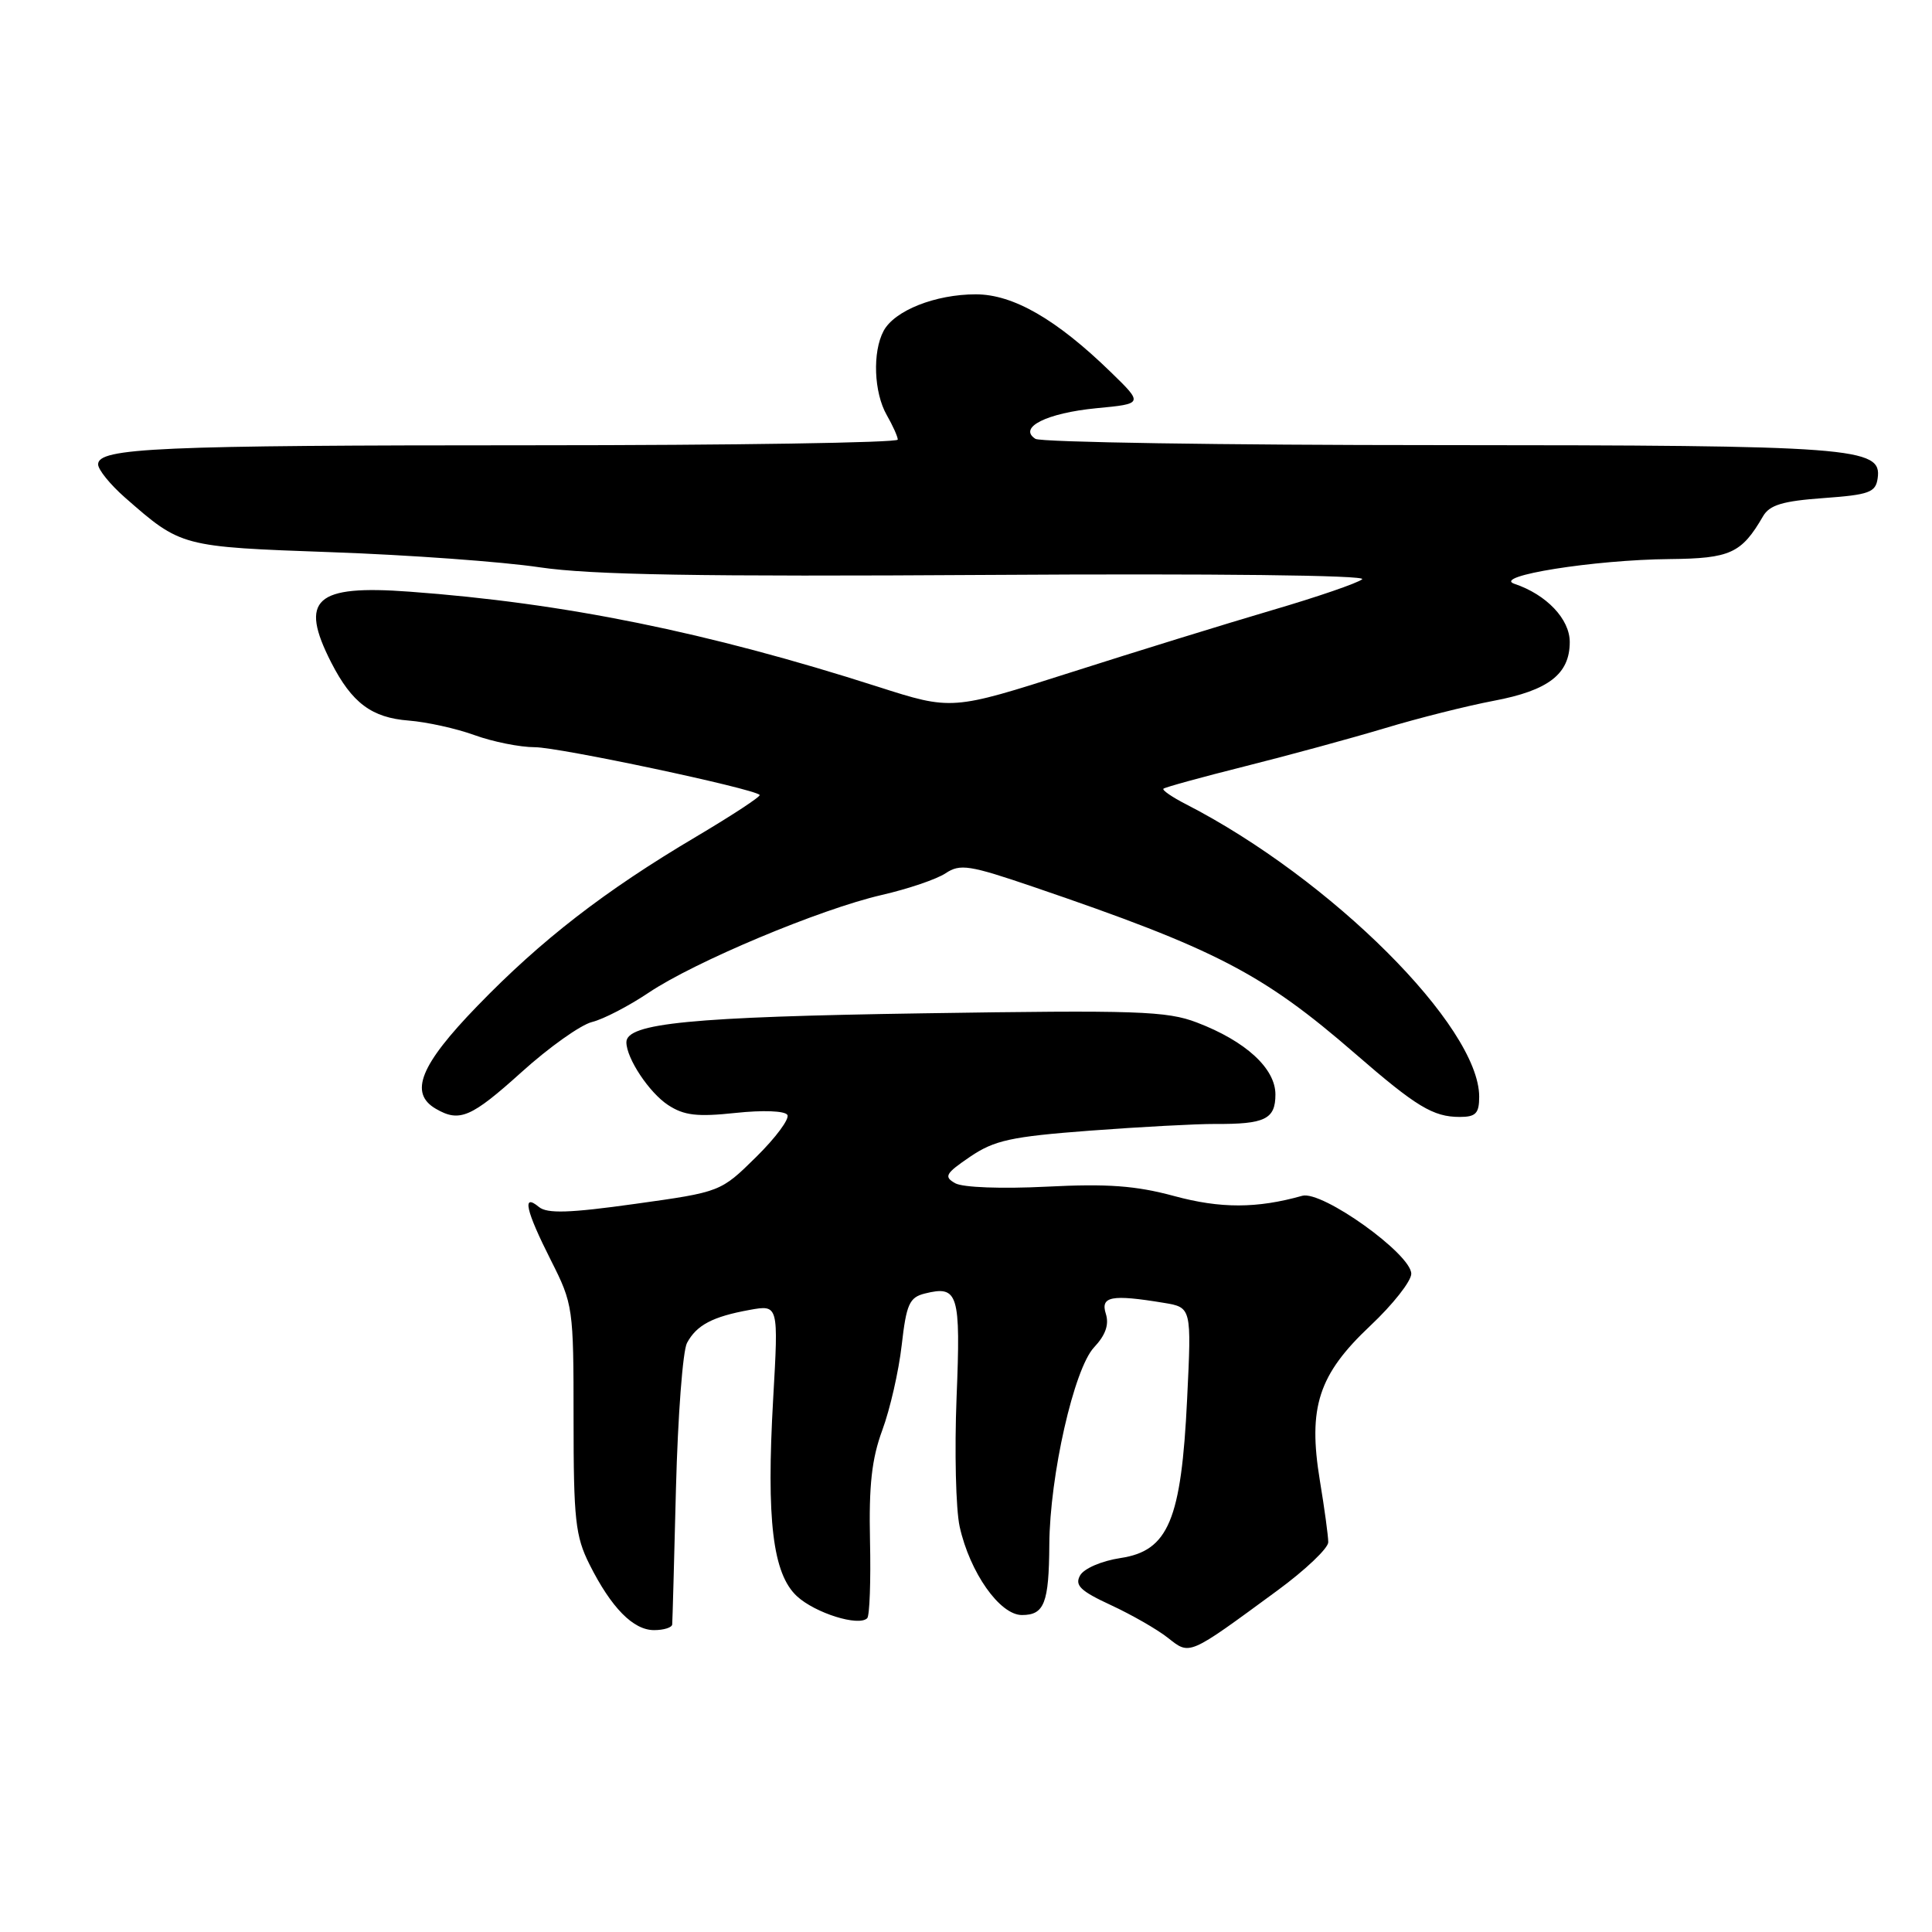 <?xml version="1.0" encoding="UTF-8" standalone="no"?>
<!DOCTYPE svg PUBLIC "-//W3C//DTD SVG 1.1//EN" "http://www.w3.org/Graphics/SVG/1.1/DTD/svg11.dtd" >
<svg xmlns="http://www.w3.org/2000/svg" xmlns:xlink="http://www.w3.org/1999/xlink" version="1.1" viewBox="0 0 256 256">
 <g >
 <path fill="currentColor"
d=" M 169.25 210.76 C 172.96 208.04 176.00 205.15 176.00 204.35 C 176.00 203.54 175.50 199.87 174.89 196.19 C 173.29 186.47 174.70 182.14 181.57 175.67 C 184.56 172.86 187.00 169.76 187.00 168.78 C 187.00 166.17 175.17 157.71 172.55 158.45 C 166.55 160.14 161.73 160.15 155.58 158.48 C 150.48 157.10 146.74 156.83 138.68 157.24 C 132.70 157.54 127.60 157.35 126.58 156.79 C 125.03 155.92 125.27 155.50 128.55 153.27 C 131.77 151.09 133.96 150.61 144.39 149.82 C 151.05 149.32 158.53 148.92 161.00 148.93 C 167.62 148.97 169.00 148.30 169.00 145.02 C 169.00 141.57 165.05 137.95 158.60 135.49 C 154.61 133.96 150.67 133.83 122.31 134.27 C 91.58 134.74 83.00 135.58 83.00 138.10 C 83.00 140.23 86.02 144.78 88.52 146.42 C 90.64 147.81 92.37 148.01 97.45 147.47 C 101.08 147.08 104.00 147.19 104.33 147.73 C 104.65 148.24 102.79 150.75 100.20 153.30 C 95.49 157.94 95.49 157.94 84.16 159.52 C 75.45 160.74 72.50 160.83 71.41 159.93 C 69.13 158.04 69.66 160.39 73.00 167.00 C 75.94 172.82 76.00 173.26 76.00 188.01 C 76.00 201.35 76.24 203.56 78.11 207.29 C 81.00 213.05 83.91 216.00 86.67 216.00 C 87.95 216.00 89.03 215.66 89.07 215.25 C 89.11 214.84 89.33 206.70 89.57 197.17 C 89.82 187.64 90.47 178.99 91.03 177.95 C 92.30 175.58 94.42 174.46 99.33 173.57 C 103.16 172.88 103.16 172.88 102.45 185.33 C 101.53 201.42 102.39 208.53 105.60 211.51 C 108.02 213.74 113.78 215.55 114.91 214.42 C 115.23 214.10 115.40 209.48 115.28 204.17 C 115.12 196.81 115.51 193.30 116.91 189.50 C 117.93 186.75 119.09 181.68 119.48 178.24 C 120.10 172.80 120.50 171.91 122.54 171.40 C 126.98 170.29 127.31 171.38 126.75 185.18 C 126.47 192.27 126.65 199.97 127.16 202.29 C 128.51 208.37 132.48 214.00 135.41 214.00 C 138.38 214.00 138.99 212.43 139.04 204.67 C 139.10 195.52 142.31 181.36 144.97 178.53 C 146.49 176.91 146.98 175.52 146.53 174.09 C 145.79 171.77 147.27 171.49 154.19 172.63 C 157.89 173.24 157.89 173.24 157.30 185.37 C 156.53 201.42 154.82 205.50 148.46 206.45 C 145.97 206.83 143.64 207.83 143.12 208.75 C 142.38 210.06 143.15 210.81 147.19 212.68 C 149.93 213.95 153.32 215.89 154.74 217.01 C 157.70 219.34 157.37 219.48 169.25 210.76 Z  M 69.11 142.06 C 72.73 138.79 76.93 135.80 78.45 135.42 C 79.96 135.05 83.32 133.30 85.93 131.55 C 92.02 127.45 108.69 120.46 116.83 118.59 C 120.31 117.79 124.12 116.50 125.30 115.71 C 127.23 114.43 128.44 114.62 136.98 117.53 C 161.08 125.75 167.30 128.97 179.54 139.59 C 187.67 146.65 189.90 148.00 193.43 148.00 C 195.55 148.00 196.00 147.53 196.00 145.32 C 196.00 136.02 176.37 116.44 157.16 106.57 C 155.32 105.63 153.97 104.70 154.16 104.51 C 154.35 104.32 159.23 102.98 165.00 101.53 C 170.78 100.08 179.10 97.81 183.50 96.49 C 187.90 95.16 194.39 93.53 197.92 92.86 C 205.19 91.49 208.00 89.32 208.00 85.07 C 208.00 82.03 204.91 78.78 200.67 77.36 C 197.63 76.34 211.21 74.17 221.25 74.08 C 229.28 74.00 230.76 73.32 233.61 68.41 C 234.48 66.91 236.21 66.39 241.61 66.00 C 247.69 65.56 248.54 65.25 248.80 63.37 C 249.39 59.27 245.84 59.00 190.60 58.98 C 161.95 58.98 137.92 58.60 137.20 58.15 C 134.85 56.65 138.69 54.73 145.29 54.09 C 151.50 53.50 151.50 53.50 147.18 49.30 C 139.98 42.30 134.25 39.00 129.30 39.00 C 123.94 39.00 118.52 41.15 117.08 43.85 C 115.59 46.64 115.79 52.01 117.50 55.00 C 118.29 56.38 118.95 57.84 118.96 58.25 C 118.98 58.66 97.24 59.00 70.64 59.00 C 20.87 59.00 13.00 59.35 13.00 61.53 C 13.00 62.23 14.59 64.19 16.53 65.90 C 24.03 72.47 23.92 72.45 43.95 73.17 C 54.15 73.53 66.55 74.43 71.50 75.17 C 78.33 76.18 92.67 76.42 131.00 76.18 C 160.84 75.99 181.09 76.22 180.50 76.75 C 179.95 77.24 174.55 79.10 168.50 80.87 C 162.45 82.65 150.44 86.36 141.81 89.12 C 126.12 94.13 126.12 94.13 116.31 90.99 C 93.76 83.76 74.77 79.90 54.27 78.40 C 41.74 77.47 39.61 79.40 43.89 87.79 C 46.63 93.14 49.24 95.10 54.16 95.48 C 56.55 95.67 60.47 96.53 62.88 97.41 C 65.28 98.28 68.88 99.01 70.88 99.01 C 74.11 99.02 99.81 104.47 100.66 105.33 C 100.85 105.52 97.07 108.00 92.25 110.86 C 80.11 118.05 71.74 124.53 63.25 133.30 C 55.67 141.12 54.17 144.84 57.75 146.92 C 60.89 148.75 62.43 148.08 69.11 142.06 Z "/>
</g>
</svg>